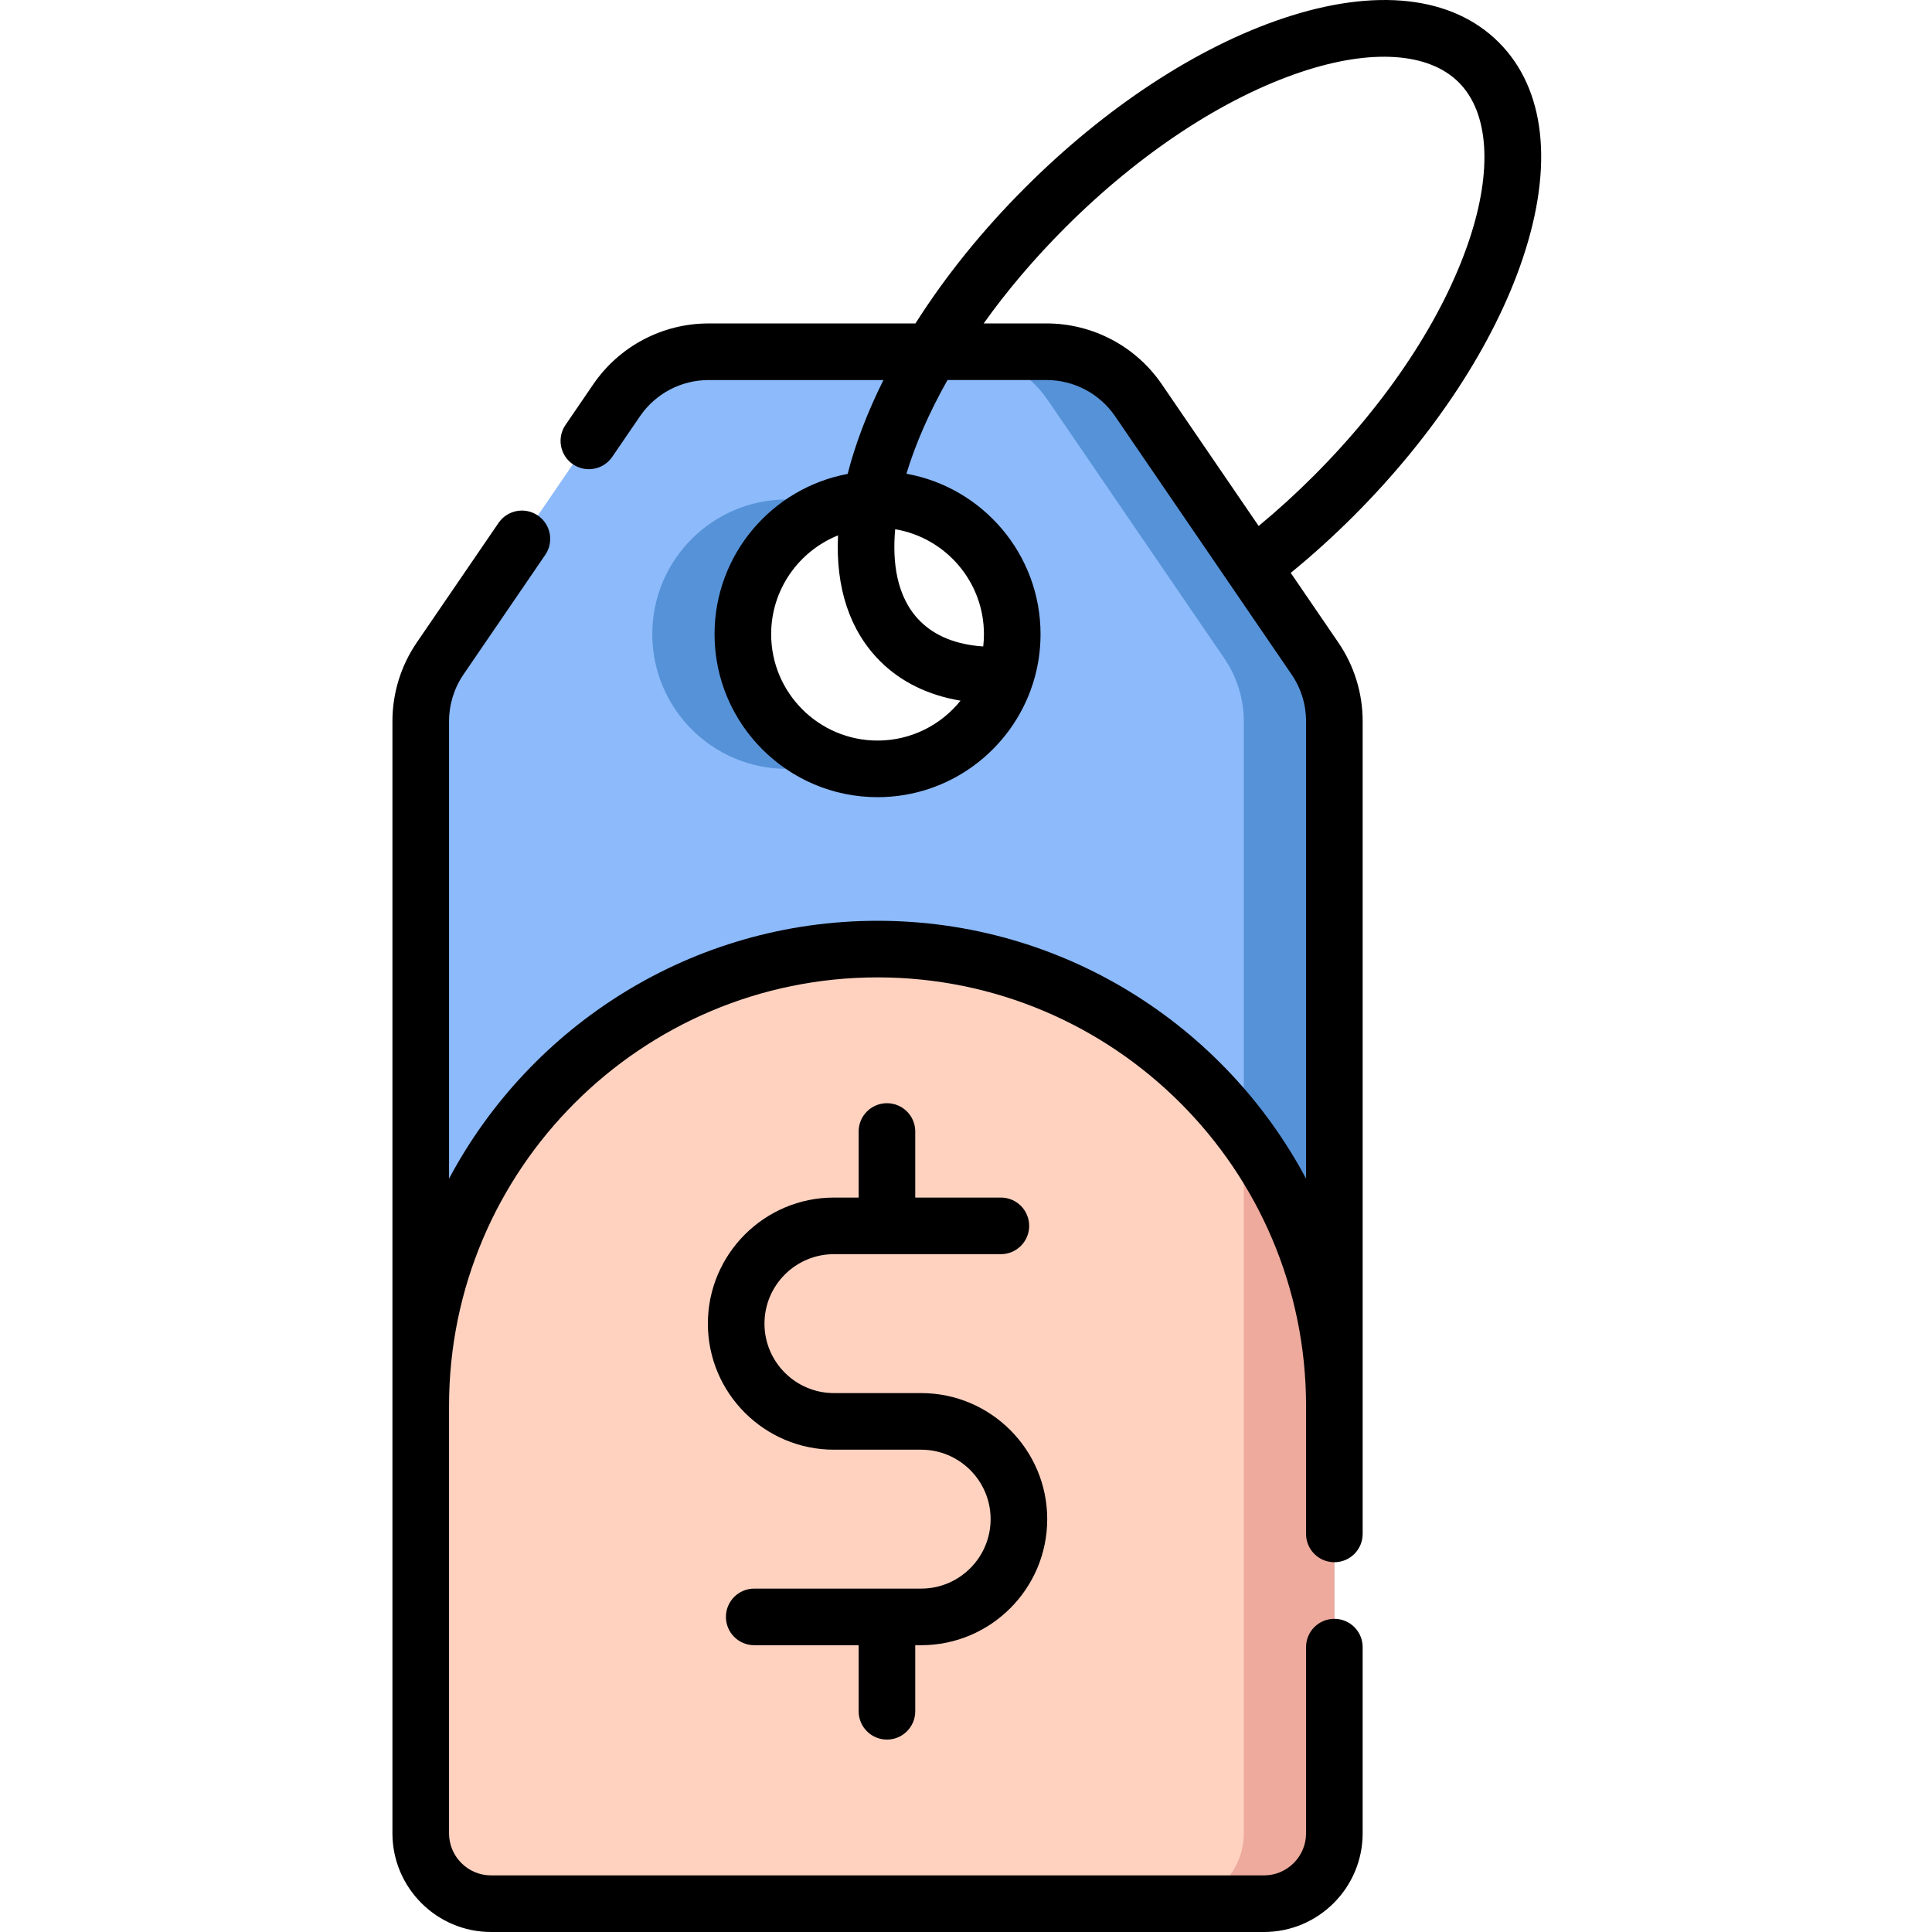 <svg id="icon" height="512pt" viewBox="-104 0 512 512" width="512pt" xmlns="http://www.w3.org/2000/svg"><path d="m244.469 174.496-46.762-68.418c-5.504-8.051-14.625-12.863-24.379-12.863h-89.539c-9.754 0-18.875 4.812-24.379 12.863l-46.762 68.418c-3.355 4.91-5.148 10.715-5.148 16.66v294.691c0 10.301 8.352 18.652 18.652 18.652h204.812c10.301 0 18.652-8.352 18.652-18.652v-294.691c0-5.945-1.797-11.75-5.148-16.66zm-115.91 29.262c-19.715 0-35.695-15.98-35.695-35.695s15.98-35.695 35.695-35.695 35.695 15.98 35.695 35.695-15.98 35.695-35.695 35.695zm0 0" fill="#8cbafa"/><path d="m116.559 134.438c-3.75-1.336-7.789-2.07-12-2.07-19.715 0-35.695 15.98-35.695 35.695s15.98 35.695 35.695 35.695c4.211 0 8.25-.734 12-2.07-13.809-4.93-23.695-18.121-23.695-33.625s9.887-28.695 23.695-33.625zm0 0" fill="#5692d8"/><path d="m244.469 174.496-46.762-68.418c-5.504-8.051-14.625-12.863-24.379-12.863h-23.996c9.75 0 18.871 4.812 24.375 12.863l46.762 68.418c3.355 4.91 5.148 10.715 5.148 16.66v294.691c0 10.301-8.352 18.652-18.652 18.652h24c10.301 0 18.652-8.352 18.652-18.652v-294.691c0-5.945-1.797-11.75-5.148-16.66zm0 0" fill="#5692d8"/><path d="m128.559 251.52c-66.859 0-121.059 54.199-121.059 121.059v113.27c0 10.301 8.352 18.652 18.652 18.652h204.812c10.301 0 18.652-8.352 18.652-18.652v-113.27c0-66.859-54.199-121.059-121.059-121.059zm0 0" fill="#ffd2c0"/><path d="m225.617 485.848c0 10.301-8.352 18.652-18.652 18.652h24c5.148 0 9.812-2.086 13.188-5.461.844-.844 1.609-1.77 2.277-2.762.672-.992 1.25-2.051 1.723-3.168.941-2.23 1.465-4.684 1.465-7.262v-113.27c0-27.129-8.926-52.176-24-72.359zm0 0" fill="#edaa9d"/><path d="m131.051 461.008c4.141 0 7.5-3.359 7.5-7.5v-17.512h1.566c18.422 0 33.406-14.984 33.406-33.406s-14.984-33.406-33.406-33.406h-23.117c-10.148 0-18.406-8.258-18.406-18.41 0-10.148 8.258-18.406 18.406-18.406h44.242c4.141 0 7.5-3.355 7.5-7.5 0-4.141-3.359-7.5-7.5-7.5h-22.691v-17.512c0-4.141-3.359-7.496-7.5-7.496-4.145 0-7.5 3.355-7.5 7.496v17.512h-6.551c-18.422 0-33.406 14.988-33.406 33.406 0 18.422 14.984 33.41 33.406 33.41h23.117c10.148 0 18.406 8.258 18.406 18.406 0 10.148-8.258 18.406-18.406 18.406h-44.242c-4.141 0-7.5 3.359-7.5 7.5 0 4.145 3.359 7.5 7.5 7.5h27.676v17.512c0 4.141 3.355 7.5 7.5 7.5zm0 0"/><path d="m299.574 68.391c8.215-24.539 5.949-44.84-6.375-57.16-12.32-12.324-32.621-14.59-57.16-6.375-22.781 7.629-47.055 23.555-68.344 44.844-11.359 11.359-21.129 23.457-29.09 36.016h-54.82c-12.234 0-23.66 6.031-30.566 16.133l-7.355 10.762c-2.336 3.422-1.461 8.086 1.961 10.426 3.418 2.336 8.086 1.457 10.422-1.961l7.355-10.762c4.109-6.012 10.906-9.598 18.184-9.598h46.328c-4.246 8.523-7.453 16.93-9.48 24.879-20.047 3.734-35.27 21.355-35.27 42.469 0 23.816 19.375 43.195 43.195 43.195 19.176 0 35.477-12.562 41.098-29.891.066-.18.125-.363.176-.551 1.25-4.031 1.922-8.316 1.922-12.754 0-21.207-15.359-38.895-35.539-42.516 2.383-7.898 6.066-16.312 10.883-24.836h26.23c7.281 0 14.078 3.59 18.188 9.602 8.277 12.113 37.949 55.523 46.758 68.414 2.516 3.68 3.844 7.977 3.844 12.43v121.199c-21.629-40.621-64.418-68.336-113.559-68.336s-91.93 27.715-113.559 68.336v-121.199c0-4.453 1.328-8.75 3.84-12.43l21.66-31.688c2.336-3.418 1.461-8.086-1.961-10.426-3.418-2.336-8.082-1.457-10.422 1.961l-21.66 31.688c-4.223 6.184-6.457 13.406-6.457 20.895v294.691c0 14.422 11.73 26.152 26.152 26.152h204.812c14.418 0 26.152-11.73 26.152-26.152v-49.344c0-4.145-3.359-7.5-7.5-7.5-4.141 0-7.5 3.355-7.5 7.5v49.344c0 6.148-5.004 11.152-11.152 11.152h-204.812c-6.148 0-11.152-5.004-11.152-11.152v-113.27c0-62.613 50.941-113.559 113.559-113.559 62.613 0 113.559 50.941 113.559 113.559v33.926c0 4.145 3.359 7.5 7.5 7.5 4.141 0 7.5-3.355 7.5-7.5v-215.348c0-7.484-2.234-14.711-6.457-20.895l-12.605-18.441c5.727-4.668 11.312-9.727 16.676-15.086 21.289-21.293 37.215-45.562 44.844-68.344zm-171.016 127.867c-15.547 0-28.195-12.648-28.195-28.195 0-11.848 7.344-22.012 17.723-26.18-.672 13.891 3.105 25.281 11.141 33.32 5.512 5.512 12.758 9.051 21.328 10.48-5.172 6.441-13.109 10.574-21.996 10.574zm28.195-28.195c0 1.098-.062 2.184-.188 3.254-7.125-.477-12.738-2.727-16.734-6.719-6.355-6.359-7.367-15.887-6.598-24.344 13.332 2.234 23.52 13.852 23.52 27.809zm72.805-28.672-25.66-37.543c-6.906-10.105-18.332-16.137-30.57-16.137h-16.645c6.258-8.773 13.496-17.281 21.617-25.406 19.684-19.68 41.879-34.32 62.5-41.227 18.586-6.223 33.816-5.219 41.793 2.758 7.973 7.973 8.98 23.203 2.758 41.793-6.906 20.621-21.547 42.816-41.23 62.5-4.695 4.695-9.574 9.137-14.562 13.262zm0 0"/></svg>
